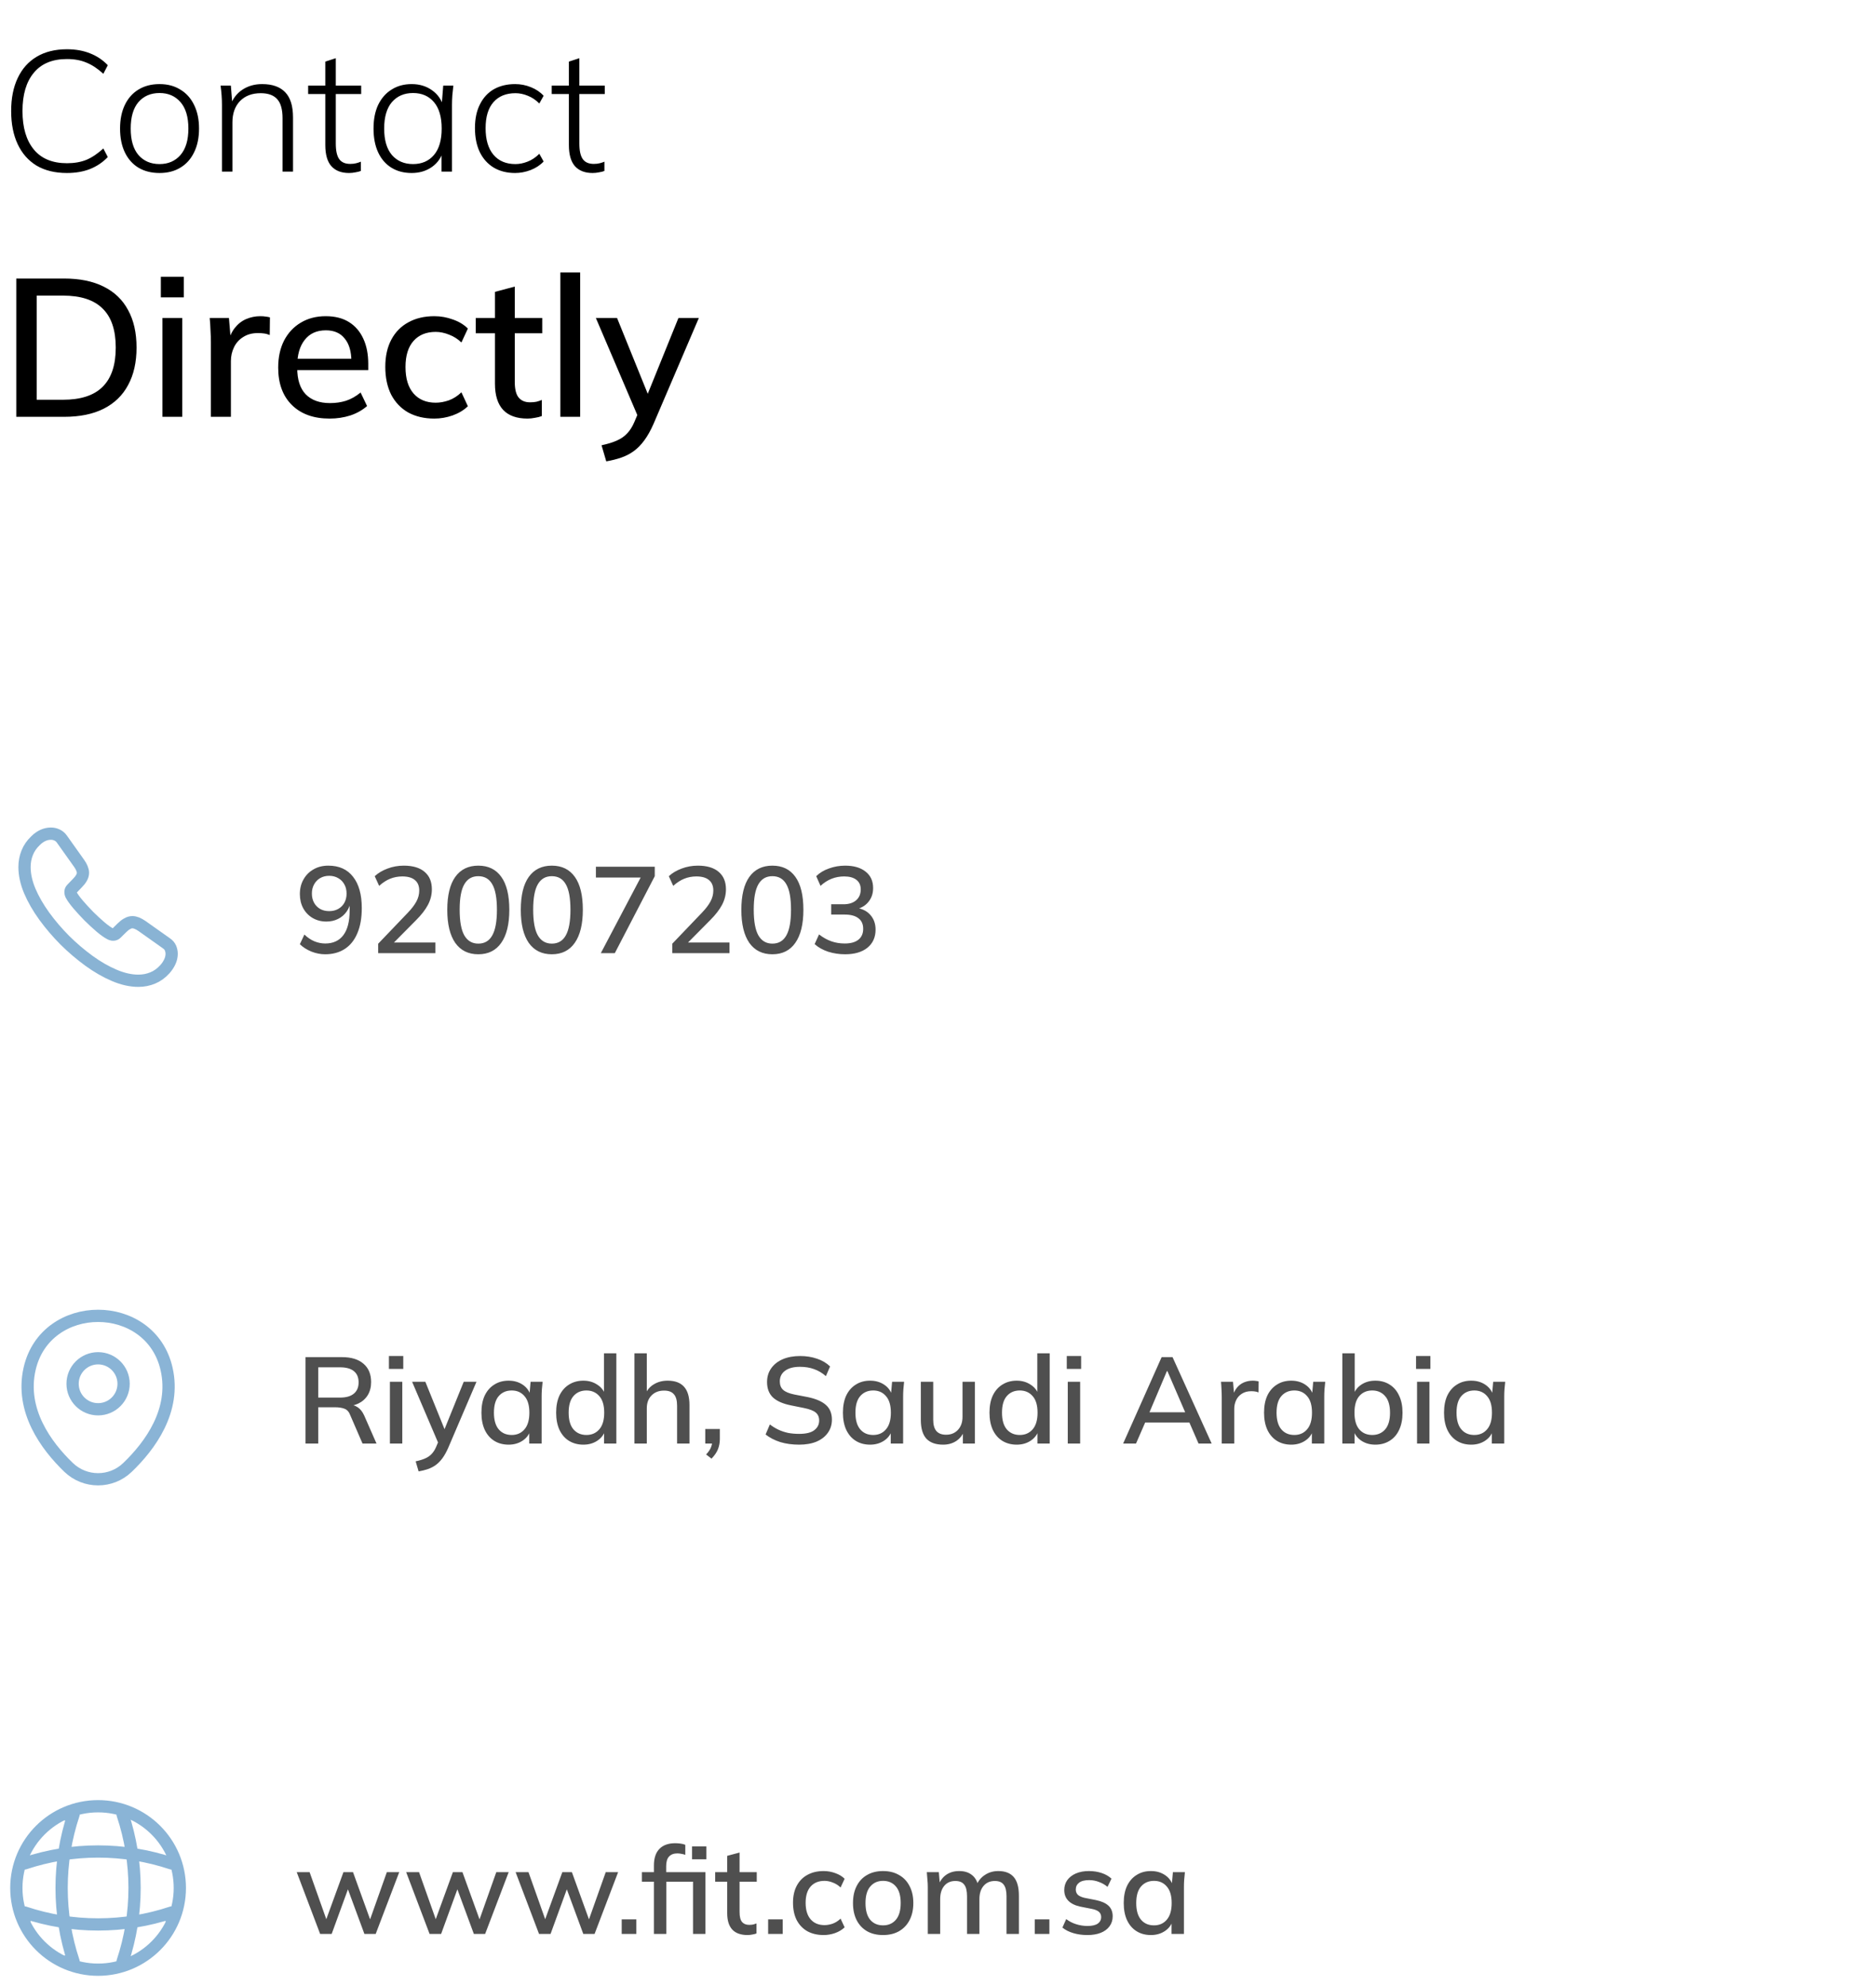 <svg width="306" height="324" viewBox="0 0 306 324" fill="none" xmlns="http://www.w3.org/2000/svg">
<path d="M10.92 28.224C8.979 28.224 7.327 27.823 5.964 27.02C4.62 26.199 3.593 25.032 2.884 23.52C2.175 22.008 1.82 20.207 1.82 18.116C1.82 16.025 2.175 14.233 2.884 12.74C3.593 11.228 4.62 10.071 5.964 9.268C7.327 8.447 8.979 8.036 10.92 8.036C12.339 8.036 13.599 8.26 14.7 8.708C15.801 9.137 16.763 9.781 17.584 10.64L16.856 12.04C15.941 11.2 15.027 10.593 14.112 10.22C13.197 9.828 12.133 9.632 10.92 9.632C8.549 9.632 6.748 10.379 5.516 11.872C4.284 13.347 3.668 15.428 3.668 18.116C3.668 20.804 4.284 22.895 5.516 24.388C6.748 25.881 8.549 26.628 10.92 26.628C12.133 26.628 13.197 26.441 14.112 26.068C15.027 25.676 15.941 25.06 16.856 24.22L17.584 25.62C16.763 26.479 15.792 27.132 14.672 27.58C13.571 28.009 12.32 28.224 10.92 28.224ZM26.024 28.224C24.699 28.224 23.551 27.935 22.58 27.356C21.628 26.777 20.891 25.947 20.368 24.864C19.846 23.781 19.584 22.484 19.584 20.972C19.584 19.479 19.846 18.191 20.368 17.108C20.891 16.025 21.628 15.195 22.58 14.616C23.551 14.019 24.699 13.72 26.024 13.72C27.331 13.72 28.46 14.019 29.412 14.616C30.383 15.195 31.13 16.025 31.652 17.108C32.194 18.191 32.464 19.479 32.464 20.972C32.464 22.484 32.194 23.781 31.652 24.864C31.13 25.947 30.383 26.777 29.412 27.356C28.46 27.935 27.331 28.224 26.024 28.224ZM26.024 26.768C27.443 26.768 28.582 26.273 29.44 25.284C30.299 24.295 30.728 22.857 30.728 20.972C30.728 19.087 30.299 17.649 29.44 16.66C28.582 15.671 27.443 15.176 26.024 15.176C24.587 15.176 23.439 15.671 22.58 16.66C21.74 17.649 21.32 19.087 21.32 20.972C21.32 22.857 21.74 24.295 22.58 25.284C23.439 26.273 24.587 26.768 26.024 26.768ZM36.203 28V17.108C36.203 16.604 36.184 16.091 36.147 15.568C36.11 15.045 36.054 14.513 35.979 13.972H37.659L37.911 17.192H37.575C37.986 16.072 38.648 15.213 39.563 14.616C40.478 14.019 41.542 13.72 42.755 13.72C44.416 13.72 45.667 14.159 46.507 15.036C47.366 15.913 47.795 17.285 47.795 19.152V28H46.087V19.292C46.087 17.855 45.798 16.819 45.219 16.184C44.64 15.531 43.744 15.204 42.531 15.204C41.112 15.204 39.983 15.633 39.143 16.492C38.322 17.351 37.911 18.508 37.911 19.964V28H36.203ZM56.926 28.224C55.676 28.224 54.714 27.851 54.042 27.104C53.389 26.357 53.062 25.209 53.062 23.66V15.344H50.262V13.972H53.062V10.052L54.77 9.492V13.972H58.914V15.344H54.77V23.408C54.77 24.584 54.957 25.433 55.33 25.956C55.704 26.479 56.301 26.74 57.122 26.74C57.496 26.74 57.822 26.703 58.102 26.628C58.401 26.553 58.653 26.469 58.858 26.376V27.888C58.634 27.981 58.345 28.056 57.99 28.112C57.636 28.187 57.281 28.224 56.926 28.224ZM67.144 28.224C65.875 28.224 64.773 27.935 63.84 27.356C62.907 26.777 62.188 25.947 61.684 24.864C61.18 23.781 60.928 22.484 60.928 20.972C60.928 19.46 61.18 18.172 61.684 17.108C62.207 16.025 62.935 15.195 63.868 14.616C64.801 14.019 65.893 13.72 67.144 13.72C68.432 13.72 69.543 14.056 70.476 14.728C71.428 15.4 72.053 16.315 72.352 17.472H72.016L72.296 13.972H73.948C73.892 14.513 73.836 15.045 73.78 15.568C73.743 16.091 73.724 16.604 73.724 17.108V28H72.016V24.5H72.324C72.025 25.657 71.4 26.572 70.448 27.244C69.515 27.897 68.413 28.224 67.144 28.224ZM67.368 26.768C68.805 26.768 69.944 26.273 70.784 25.284C71.624 24.295 72.044 22.857 72.044 20.972C72.044 19.087 71.624 17.649 70.784 16.66C69.944 15.671 68.805 15.176 67.368 15.176C65.931 15.176 64.783 15.671 63.924 16.66C63.084 17.649 62.664 19.087 62.664 20.972C62.664 22.857 63.084 24.295 63.924 25.284C64.783 26.273 65.931 26.768 67.368 26.768ZM84.023 28.224C82.698 28.224 81.54 27.935 80.551 27.356C79.562 26.759 78.796 25.909 78.255 24.808C77.732 23.707 77.471 22.4 77.471 20.888C77.471 19.376 77.742 18.088 78.283 17.024C78.824 15.941 79.58 15.12 80.551 14.56C81.54 14 82.698 13.72 84.023 13.72C84.919 13.72 85.778 13.888 86.599 14.224C87.439 14.56 88.13 15.027 88.671 15.624L87.971 16.884C87.392 16.305 86.767 15.885 86.095 15.624C85.423 15.344 84.751 15.204 84.079 15.204C82.548 15.204 81.354 15.689 80.495 16.66C79.636 17.631 79.207 19.049 79.207 20.916C79.207 22.783 79.636 24.229 80.495 25.256C81.354 26.264 82.548 26.768 84.079 26.768C84.714 26.768 85.367 26.637 86.039 26.376C86.73 26.115 87.374 25.685 87.971 25.088L88.671 26.348C88.111 26.945 87.402 27.412 86.543 27.748C85.703 28.065 84.863 28.224 84.023 28.224ZM96.657 28.224C95.406 28.224 94.445 27.851 93.773 27.104C93.12 26.357 92.793 25.209 92.793 23.66V15.344H89.993V13.972H92.793V10.052L94.501 9.492V13.972H98.645V15.344H94.501V23.408C94.501 24.584 94.688 25.433 95.061 25.956C95.434 26.479 96.031 26.74 96.853 26.74C97.226 26.74 97.553 26.703 97.833 26.628C98.132 26.553 98.383 26.469 98.589 26.376V27.888C98.365 27.981 98.076 28.056 97.721 28.112C97.366 28.187 97.011 28.224 96.657 28.224ZM2.656 68V45.44H10.464C13.003 45.44 15.147 45.877 16.896 46.752C18.667 47.627 20 48.907 20.896 50.592C21.813 52.256 22.272 54.293 22.272 56.704C22.272 59.093 21.813 61.131 20.896 62.816C20 64.501 18.667 65.792 16.896 66.688C15.147 67.563 13.003 68 10.464 68H2.656ZM5.984 65.216H10.272C13.173 65.216 15.328 64.512 16.736 63.104C18.165 61.696 18.88 59.563 18.88 56.704C18.88 53.845 18.165 51.723 16.736 50.336C15.328 48.928 13.173 48.224 10.272 48.224H5.984V65.216ZM26.493 68V51.872H29.725V68H26.493ZM26.237 48.512V45.152H29.981V48.512H26.237ZM34.398 68V55.872C34.398 55.211 34.376 54.549 34.334 53.888C34.312 53.205 34.27 52.533 34.206 51.872H37.342L37.694 56.032H37.182C37.395 55.029 37.758 54.197 38.27 53.536C38.782 52.875 39.4 52.384 40.126 52.064C40.872 51.744 41.651 51.584 42.462 51.584C42.803 51.584 43.091 51.605 43.326 51.648C43.56 51.669 43.795 51.712 44.03 51.776L43.998 54.656C43.635 54.507 43.315 54.421 43.038 54.4C42.782 54.357 42.462 54.336 42.078 54.336C41.139 54.336 40.339 54.549 39.678 54.976C39.016 55.381 38.515 55.936 38.174 56.64C37.832 57.344 37.662 58.101 37.662 58.912V68H34.398ZM53.761 68.288C51.159 68.288 49.111 67.552 47.617 66.08C46.124 64.608 45.377 62.571 45.377 59.968C45.377 58.283 45.697 56.811 46.337 55.552C46.999 54.293 47.906 53.323 49.057 52.64C50.231 51.936 51.586 51.584 53.121 51.584C54.636 51.584 55.906 51.904 56.929 52.544C57.953 53.184 58.732 54.091 59.266 55.264C59.799 56.416 60.066 57.781 60.066 59.36V60.384H47.906V58.528H57.858L57.313 58.944C57.313 57.344 56.951 56.107 56.225 55.232C55.522 54.336 54.498 53.888 53.154 53.888C51.66 53.888 50.508 54.411 49.697 55.456C48.887 56.48 48.481 57.899 48.481 59.712V60.032C48.481 61.931 48.94 63.36 49.858 64.32C50.796 65.28 52.119 65.76 53.825 65.76C54.764 65.76 55.639 65.632 56.45 65.376C57.282 65.099 58.071 64.651 58.818 64.032L59.873 66.24C59.127 66.901 58.22 67.413 57.154 67.776C56.087 68.117 54.956 68.288 53.761 68.288ZM70.846 68.288C69.225 68.288 67.806 67.957 66.59 67.296C65.396 66.613 64.468 65.643 63.806 64.384C63.166 63.104 62.846 61.589 62.846 59.84C62.846 58.112 63.177 56.629 63.838 55.392C64.5 54.155 65.428 53.216 66.622 52.576C67.817 51.915 69.225 51.584 70.846 51.584C71.892 51.584 72.905 51.765 73.886 52.128C74.868 52.469 75.678 52.96 76.318 53.6L75.262 55.872C74.665 55.296 73.993 54.869 73.246 54.592C72.5 54.293 71.774 54.144 71.07 54.144C69.534 54.144 68.329 54.635 67.454 55.616C66.58 56.597 66.142 58.016 66.142 59.872C66.142 61.749 66.58 63.189 67.454 64.192C68.329 65.195 69.534 65.696 71.07 65.696C71.753 65.696 72.468 65.568 73.214 65.312C73.961 65.035 74.644 64.597 75.262 64L76.318 66.272C75.657 66.912 74.825 67.413 73.822 67.776C72.841 68.117 71.849 68.288 70.846 68.288ZM86.046 68.288C84.297 68.288 82.974 67.819 82.078 66.88C81.182 65.92 80.734 64.491 80.734 62.592V54.368H77.598V51.872H80.734V47.616L83.966 46.752V51.872H88.446V54.368H83.966V62.304C83.966 63.499 84.18 64.352 84.606 64.864C85.033 65.376 85.652 65.632 86.462 65.632C86.868 65.632 87.22 65.6 87.518 65.536C87.838 65.451 88.126 65.355 88.382 65.248V67.872C88.062 68 87.689 68.096 87.262 68.16C86.836 68.245 86.43 68.288 86.046 68.288ZM91.399 68V44.448H94.631V68H91.399ZM98.888 75.264L98.12 72.64C99.123 72.427 99.955 72.171 100.616 71.872C101.299 71.573 101.864 71.179 102.312 70.688C102.76 70.219 103.144 69.611 103.464 68.864L104.264 66.976L104.2 68.288L97.192 51.872H100.648L106.088 65.312H105.224L110.664 51.872H113.992L106.6 69.152C106.131 70.219 105.629 71.115 105.096 71.84C104.563 72.565 103.987 73.152 103.368 73.6C102.749 74.048 102.067 74.4 101.32 74.656C100.573 74.912 99.763 75.115 98.888 75.264Z" fill="black"/>
<path d="M28 155.596C28 156.028 27.904 156.472 27.7 156.904C27.495 157.336 27.231 157.744 26.882 158.128C26.293 158.776 25.645 159.244 24.911 159.544C24.19 159.844 23.409 160 22.568 160C21.342 160 20.032 159.712 18.65 159.124C17.268 158.536 15.886 157.744 14.516 156.748C13.134 155.74 11.824 154.624 10.574 153.388C9.336 152.14 8.218 150.832 7.221 149.464C6.235 148.096 5.442 146.728 4.865 145.372C4.288 144.004 4 142.696 4 141.448C4 140.632 4.144 139.852 4.433 139.132C4.721 138.4 5.178 137.728 5.815 137.128C6.584 136.372 7.425 136 8.314 136C8.651 136 8.987 136.072 9.288 136.216C9.6 136.36 9.877 136.576 10.093 136.888L12.881 140.812C13.098 141.112 13.254 141.388 13.362 141.652C13.47 141.904 13.53 142.156 13.53 142.384C13.53 142.672 13.446 142.96 13.278 143.236C13.122 143.512 12.893 143.8 12.605 144.088L11.691 145.036C11.559 145.168 11.499 145.324 11.499 145.516C11.499 145.612 11.511 145.696 11.535 145.792C11.571 145.888 11.607 145.96 11.631 146.032C11.848 146.428 12.22 146.944 12.749 147.568C13.29 148.192 13.867 148.828 14.492 149.464C15.141 150.1 15.766 150.688 16.403 151.228C17.027 151.756 17.544 152.116 17.953 152.332C18.013 152.356 18.085 152.392 18.169 152.428C18.265 152.464 18.361 152.476 18.47 152.476C18.674 152.476 18.83 152.404 18.962 152.272L19.876 151.372C20.176 151.072 20.465 150.844 20.741 150.7C21.017 150.532 21.294 150.448 21.594 150.448C21.823 150.448 22.063 150.496 22.328 150.604C22.592 150.712 22.868 150.868 23.169 151.072L27.147 153.892C27.459 154.108 27.675 154.36 27.808 154.66C27.928 154.96 28 155.26 28 155.596Z" stroke="#89B3D4" stroke-width="2" stroke-miterlimit="10"/>
<path d="M53.031 155.68C52.285 155.68 51.538 155.533 50.791 155.24C50.045 154.933 49.418 154.533 48.911 154.04L49.651 152.46C50.145 152.94 50.685 153.307 51.271 153.56C51.858 153.8 52.451 153.92 53.051 153.92C54.331 153.92 55.311 153.473 55.991 152.58C56.685 151.673 57.031 150.327 57.031 148.54V146.84H57.231C57.151 147.547 56.925 148.167 56.551 148.7C56.178 149.233 55.705 149.64 55.131 149.92C54.571 150.2 53.938 150.34 53.231 150.34C52.405 150.34 51.658 150.147 50.991 149.76C50.338 149.373 49.825 148.84 49.451 148.16C49.091 147.48 48.911 146.713 48.911 145.86C48.911 144.953 49.111 144.153 49.511 143.46C49.911 142.753 50.458 142.207 51.151 141.82C51.845 141.42 52.645 141.22 53.551 141.22C55.311 141.22 56.658 141.827 57.591 143.04C58.538 144.24 59.011 145.94 59.011 148.14C59.011 149.753 58.771 151.12 58.291 152.24C57.825 153.36 57.145 154.213 56.251 154.8C55.358 155.387 54.285 155.68 53.031 155.68ZM53.691 148.64C54.251 148.64 54.745 148.52 55.171 148.28C55.598 148.04 55.931 147.707 56.171 147.28C56.411 146.84 56.531 146.34 56.531 145.78C56.531 145.207 56.411 144.707 56.171 144.28C55.931 143.84 55.598 143.5 55.171 143.26C54.745 143.007 54.251 142.88 53.691 142.88C53.131 142.88 52.638 143.007 52.211 143.26C51.798 143.5 51.471 143.84 51.231 144.28C50.991 144.707 50.871 145.207 50.871 145.78C50.871 146.34 50.991 146.84 51.231 147.28C51.471 147.707 51.798 148.04 52.211 148.28C52.638 148.52 53.131 148.64 53.691 148.64ZM61.683 155.5V153.96L66.523 148.9C67.15 148.247 67.617 147.633 67.923 147.06C68.23 146.487 68.383 145.893 68.383 145.28C68.383 144.52 68.143 143.947 67.663 143.56C67.197 143.173 66.517 142.98 65.623 142.98C64.917 142.98 64.25 143.107 63.623 143.36C63.01 143.613 62.417 144 61.843 144.52L61.123 142.94C61.683 142.42 62.377 142.007 63.203 141.7C64.043 141.38 64.93 141.22 65.863 141.22C67.33 141.22 68.457 141.553 69.243 142.22C70.043 142.887 70.443 143.84 70.443 145.08C70.443 145.96 70.23 146.807 69.803 147.62C69.377 148.42 68.737 149.247 67.883 150.1L63.703 154.32V153.76H71.023V155.5H61.683ZM78.016 155.68C76.389 155.68 75.136 155.06 74.256 153.82C73.389 152.567 72.956 150.773 72.956 148.44C72.956 146.067 73.389 144.273 74.256 143.06C75.136 141.833 76.389 141.22 78.016 141.22C79.656 141.22 80.909 141.833 81.776 143.06C82.642 144.273 83.076 146.06 83.076 148.42C83.076 150.767 82.636 152.567 81.756 153.82C80.889 155.06 79.642 155.68 78.016 155.68ZM78.016 153.94C79.042 153.94 79.802 153.493 80.296 152.6C80.802 151.707 81.056 150.313 81.056 148.42C81.056 146.513 80.802 145.127 80.296 144.26C79.802 143.38 79.042 142.94 78.016 142.94C77.002 142.94 76.242 143.38 75.736 144.26C75.229 145.127 74.976 146.507 74.976 148.4C74.976 150.307 75.229 151.707 75.736 152.6C76.256 153.493 77.016 153.94 78.016 153.94ZM90.008 155.68C88.381 155.68 87.128 155.06 86.248 153.82C85.381 152.567 84.948 150.773 84.948 148.44C84.948 146.067 85.381 144.273 86.248 143.06C87.128 141.833 88.381 141.22 90.008 141.22C91.648 141.22 92.901 141.833 93.768 143.06C94.635 144.273 95.068 146.06 95.068 148.42C95.068 150.767 94.628 152.567 93.748 153.82C92.881 155.06 91.635 155.68 90.008 155.68ZM90.008 153.94C91.034 153.94 91.794 153.493 92.288 152.6C92.794 151.707 93.048 150.313 93.048 148.42C93.048 146.513 92.794 145.127 92.288 144.26C91.794 143.38 91.034 142.94 90.008 142.94C88.995 142.94 88.234 143.38 87.728 144.26C87.221 145.127 86.968 146.507 86.968 148.4C86.968 150.307 87.221 151.707 87.728 152.6C88.248 153.493 89.008 153.94 90.008 153.94ZM98 155.5L104.92 142.36V143.16H97.2V141.4H106.8V142.94L100.28 155.5H98ZM109.652 155.5V153.96L114.492 148.9C115.119 148.247 115.586 147.633 115.892 147.06C116.199 146.487 116.352 145.893 116.352 145.28C116.352 144.52 116.112 143.947 115.632 143.56C115.166 143.173 114.486 142.98 113.592 142.98C112.886 142.98 112.219 143.107 111.592 143.36C110.979 143.613 110.386 144 109.812 144.52L109.092 142.94C109.652 142.42 110.346 142.007 111.172 141.7C112.012 141.38 112.899 141.22 113.832 141.22C115.299 141.22 116.426 141.553 117.212 142.22C118.012 142.887 118.412 143.84 118.412 145.08C118.412 145.96 118.199 146.807 117.772 147.62C117.346 148.42 116.706 149.247 115.852 150.1L111.672 154.32V153.76H118.992V155.5H109.652ZM125.984 155.68C124.358 155.68 123.104 155.06 122.224 153.82C121.358 152.567 120.924 150.773 120.924 148.44C120.924 146.067 121.358 144.273 122.224 143.06C123.104 141.833 124.358 141.22 125.984 141.22C127.624 141.22 128.878 141.833 129.744 143.06C130.611 144.273 131.044 146.06 131.044 148.42C131.044 150.767 130.604 152.567 129.724 153.82C128.858 155.06 127.611 155.68 125.984 155.68ZM125.984 153.94C127.011 153.94 127.771 153.493 128.264 152.6C128.771 151.707 129.024 150.313 129.024 148.42C129.024 146.513 128.771 145.127 128.264 144.26C127.771 143.38 127.011 142.94 125.984 142.94C124.971 142.94 124.211 143.38 123.704 144.26C123.198 145.127 122.944 146.507 122.944 148.4C122.944 150.307 123.198 151.707 123.704 152.6C124.224 153.493 124.984 153.94 125.984 153.94ZM137.837 155.68C136.877 155.68 135.957 155.54 135.077 155.26C134.197 154.967 133.463 154.553 132.877 154.02L133.597 152.44C134.25 152.947 134.917 153.32 135.597 153.56C136.277 153.8 137.003 153.92 137.777 153.92C138.763 153.92 139.51 153.713 140.017 153.3C140.537 152.887 140.797 152.293 140.797 151.52C140.797 150.76 140.537 150.187 140.017 149.8C139.51 149.4 138.757 149.2 137.757 149.2H135.577V147.52H137.597C138.45 147.52 139.13 147.307 139.637 146.88C140.143 146.44 140.397 145.847 140.397 145.1C140.397 144.42 140.163 143.9 139.697 143.54C139.23 143.167 138.563 142.98 137.697 142.98C136.23 142.98 134.943 143.493 133.837 144.52L133.137 142.94C133.683 142.393 134.377 141.973 135.217 141.68C136.057 141.373 136.937 141.22 137.857 141.22C139.27 141.22 140.383 141.547 141.197 142.2C142.01 142.84 142.417 143.733 142.417 144.88C142.417 145.747 142.17 146.487 141.677 147.1C141.197 147.713 140.537 148.12 139.697 148.32V148.1C140.697 148.26 141.463 148.66 141.997 149.3C142.543 149.927 142.817 150.713 142.817 151.66C142.817 152.913 142.37 153.9 141.477 154.62C140.597 155.327 139.383 155.68 137.837 155.68Z" fill="#4F4F4F"/>
<path d="M16 229.907C18.297 229.907 20.16 228.044 20.16 225.747C20.16 223.449 18.297 221.587 16 221.587C13.702 221.587 11.84 223.449 11.84 225.747C11.84 228.044 13.702 229.907 16 229.907Z" stroke="#8AB4D6" stroke-width="2"/>
<path d="M4.827 223.32C7.453 211.773 24.56 211.787 27.173 223.333C28.707 230.107 24.493 235.84 20.8 239.387C18.12 241.973 13.88 241.973 11.187 239.387C7.507 235.84 3.293 230.093 4.827 223.32Z" stroke="#8AB4D6" stroke-width="2"/>
<path d="M49.834 235.5V221.4H55.794C57.3 221.4 58.467 221.76 59.294 222.48C60.12 223.187 60.534 224.18 60.534 225.46C60.534 226.3 60.347 227.02 59.974 227.62C59.6 228.22 59.074 228.68 58.394 229C57.714 229.307 56.914 229.46 55.994 229.46L56.314 229.14H56.854C57.401 229.14 57.887 229.28 58.314 229.56C58.754 229.84 59.114 230.287 59.394 230.9L61.414 235.5H59.134L57.134 230.88C56.934 230.333 56.62 229.98 56.194 229.82C55.781 229.66 55.267 229.58 54.654 229.58H51.914V235.5H49.834ZM51.914 228H55.454C56.454 228 57.207 227.787 57.714 227.36C58.234 226.933 58.494 226.32 58.494 225.52C58.494 224.707 58.234 224.093 57.714 223.68C57.207 223.267 56.454 223.06 55.454 223.06H51.914V228ZM63.599 235.5V225.42H65.619V235.5H63.599ZM63.439 223.32V221.22H65.779V223.32H63.439ZM68.28 240.04L67.8 238.4C68.426 238.267 68.946 238.107 69.36 237.92C69.786 237.733 70.14 237.487 70.42 237.18C70.7 236.887 70.94 236.507 71.14 236.04L71.64 234.86L71.6 235.68L67.22 225.42H69.38L72.78 233.82H72.24L75.64 225.42H77.72L73.1 236.22C72.806 236.887 72.493 237.447 72.16 237.9C71.826 238.353 71.466 238.72 71.08 239C70.693 239.28 70.266 239.5 69.8 239.66C69.333 239.82 68.826 239.947 68.28 240.04ZM82.967 235.68C82.074 235.68 81.294 235.473 80.627 235.06C79.96 234.647 79.44 234.047 79.067 233.26C78.707 232.473 78.527 231.54 78.527 230.46C78.527 229.367 78.707 228.433 79.067 227.66C79.44 226.887 79.96 226.293 80.627 225.88C81.294 225.453 82.074 225.24 82.967 225.24C83.847 225.24 84.614 225.46 85.267 225.9C85.92 226.34 86.354 226.94 86.567 227.7H86.347L86.547 225.42H88.507C88.467 225.833 88.427 226.247 88.387 226.66C88.36 227.06 88.347 227.453 88.347 227.84V235.5H86.327V233.26H86.547C86.334 234.007 85.894 234.6 85.227 235.04C84.574 235.467 83.82 235.68 82.967 235.68ZM83.467 234.1C84.334 234.1 85.027 233.793 85.547 233.18C86.08 232.567 86.347 231.66 86.347 230.46C86.347 229.26 86.08 228.36 85.547 227.76C85.027 227.147 84.334 226.84 83.467 226.84C82.587 226.84 81.88 227.147 81.347 227.76C80.827 228.36 80.567 229.26 80.567 230.46C80.567 231.66 80.827 232.567 81.347 233.18C81.867 233.793 82.574 234.1 83.467 234.1ZM95.154 235.68C94.275 235.68 93.495 235.473 92.814 235.06C92.148 234.647 91.628 234.047 91.254 233.26C90.894 232.473 90.715 231.54 90.715 230.46C90.715 229.367 90.894 228.433 91.254 227.66C91.628 226.887 92.148 226.293 92.814 225.88C93.495 225.453 94.275 225.24 95.154 225.24C96.021 225.24 96.781 225.46 97.434 225.9C98.101 226.327 98.541 226.913 98.754 227.66H98.514V220.78H100.534V235.5H98.534V233.22H98.775C98.548 233.98 98.108 234.58 97.454 235.02C96.801 235.46 96.034 235.68 95.154 235.68ZM95.654 234.1C96.521 234.1 97.221 233.793 97.754 233.18C98.288 232.567 98.555 231.66 98.555 230.46C98.555 229.26 98.288 228.36 97.754 227.76C97.221 227.147 96.521 226.84 95.654 226.84C94.775 226.84 94.068 227.147 93.534 227.76C93.014 228.36 92.754 229.26 92.754 230.46C92.754 231.66 93.014 232.567 93.534 233.18C94.068 233.793 94.775 234.1 95.654 234.1ZM103.482 235.5V220.78H105.502V227.56H105.222C105.515 226.8 105.989 226.227 106.642 225.84C107.295 225.44 108.049 225.24 108.902 225.24C110.102 225.24 110.995 225.573 111.582 226.24C112.169 226.893 112.462 227.887 112.462 229.22V235.5H110.442V229.34C110.442 228.473 110.269 227.847 109.922 227.46C109.589 227.06 109.055 226.86 108.322 226.86C107.469 226.86 106.782 227.127 106.262 227.66C105.755 228.18 105.502 228.873 105.502 229.74V235.5H103.482ZM116.057 237.96L115.177 237.28C115.564 236.867 115.824 236.487 115.957 236.14C116.104 235.793 116.177 235.433 116.177 235.06L116.617 235.5H115.037V233.12H117.417V234.74C117.417 235.34 117.317 235.893 117.117 236.4C116.917 236.92 116.564 237.44 116.057 237.96ZM130.356 235.68C129.222 235.68 128.196 235.54 127.276 235.26C126.356 234.967 125.556 234.553 124.876 234.02L125.576 232.38C126.029 232.727 126.496 233.013 126.976 233.24C127.469 233.467 127.989 233.64 128.536 233.76C129.096 233.867 129.702 233.92 130.356 233.92C131.476 233.92 132.296 233.72 132.816 233.32C133.349 232.92 133.616 232.393 133.616 231.74C133.616 231.18 133.429 230.747 133.056 230.44C132.696 230.133 132.056 229.887 131.136 229.7L128.956 229.26C127.662 228.993 126.696 228.56 126.056 227.96C125.429 227.347 125.116 226.513 125.116 225.46C125.116 224.607 125.342 223.86 125.796 223.22C126.249 222.58 126.876 222.087 127.676 221.74C128.489 221.393 129.436 221.22 130.516 221.22C131.516 221.22 132.436 221.367 133.276 221.66C134.116 221.94 134.822 222.36 135.396 222.92L134.716 224.5C134.116 223.98 133.476 223.6 132.796 223.36C132.116 223.107 131.342 222.98 130.476 222.98C129.449 222.98 128.642 223.193 128.056 223.62C127.482 224.047 127.196 224.627 127.196 225.36C127.196 225.947 127.376 226.407 127.736 226.74C128.109 227.073 128.722 227.327 129.576 227.5L131.756 227.92C133.102 228.2 134.096 228.633 134.736 229.22C135.376 229.793 135.696 230.587 135.696 231.6C135.696 232.413 135.476 233.127 135.036 233.74C134.609 234.353 133.996 234.833 133.196 235.18C132.396 235.513 131.449 235.68 130.356 235.68ZM141.932 235.68C141.038 235.68 140.258 235.473 139.592 235.06C138.925 234.647 138.405 234.047 138.032 233.26C137.672 232.473 137.492 231.54 137.492 230.46C137.492 229.367 137.672 228.433 138.032 227.66C138.405 226.887 138.925 226.293 139.592 225.88C140.258 225.453 141.038 225.24 141.932 225.24C142.812 225.24 143.578 225.46 144.232 225.9C144.885 226.34 145.318 226.94 145.532 227.7H145.312L145.512 225.42H147.472C147.432 225.833 147.392 226.247 147.352 226.66C147.325 227.06 147.312 227.453 147.312 227.84V235.5H145.292V233.26H145.512C145.298 234.007 144.858 234.6 144.192 235.04C143.538 235.467 142.785 235.68 141.932 235.68ZM142.432 234.1C143.298 234.1 143.992 233.793 144.512 233.18C145.045 232.567 145.312 231.66 145.312 230.46C145.312 229.26 145.045 228.36 144.512 227.76C143.992 227.147 143.298 226.84 142.432 226.84C141.552 226.84 140.845 227.147 140.312 227.76C139.792 228.36 139.532 229.26 139.532 230.46C139.532 231.66 139.792 232.567 140.312 233.18C140.832 233.793 141.538 234.1 142.432 234.1ZM153.839 235.68C152.626 235.68 151.713 235.353 151.099 234.7C150.499 234.033 150.199 233.013 150.199 231.64V225.42H152.219V231.6C152.219 232.44 152.393 233.06 152.739 233.46C153.086 233.86 153.613 234.06 154.319 234.06C155.119 234.06 155.766 233.793 156.259 233.26C156.753 232.727 156.999 232.02 156.999 231.14V225.42H159.019V235.5H157.059V233.34H157.319C157.039 234.087 156.593 234.667 155.979 235.08C155.366 235.48 154.653 235.68 153.839 235.68ZM165.838 235.68C164.958 235.68 164.178 235.473 163.498 235.06C162.831 234.647 162.311 234.047 161.938 233.26C161.578 232.473 161.398 231.54 161.398 230.46C161.398 229.367 161.578 228.433 161.938 227.66C162.311 226.887 162.831 226.293 163.498 225.88C164.178 225.453 164.958 225.24 165.838 225.24C166.705 225.24 167.465 225.46 168.118 225.9C168.785 226.327 169.225 226.913 169.438 227.66H169.198V220.78H171.218V235.5H169.218V233.22H169.458C169.231 233.98 168.791 234.58 168.138 235.02C167.485 235.46 166.718 235.68 165.838 235.68ZM166.338 234.1C167.205 234.1 167.905 233.793 168.438 233.18C168.971 232.567 169.238 231.66 169.238 230.46C169.238 229.26 168.971 228.36 168.438 227.76C167.905 227.147 167.205 226.84 166.338 226.84C165.458 226.84 164.751 227.147 164.218 227.76C163.698 228.36 163.438 229.26 163.438 230.46C163.438 231.66 163.698 232.567 164.218 233.18C164.751 233.793 165.458 234.1 166.338 234.1ZM174.166 235.5V225.42H176.186V235.5H174.166ZM174.006 223.32V221.22H176.346V223.32H174.006ZM183.198 235.5L189.478 221.4H191.258L197.638 235.5H195.498L193.758 231.5L194.638 232.06H186.098L187.038 231.5L185.298 235.5H183.198ZM190.338 223.68L187.298 230.86L186.818 230.4H193.918L193.518 230.86L190.418 223.68H190.338ZM199.282 235.5V227.92C199.282 227.507 199.268 227.093 199.242 226.68C199.228 226.253 199.202 225.833 199.162 225.42H201.122L201.342 228.02H201.022C201.155 227.393 201.382 226.873 201.702 226.46C202.022 226.047 202.408 225.74 202.862 225.54C203.328 225.34 203.815 225.24 204.322 225.24C204.535 225.24 204.715 225.253 204.862 225.28C205.008 225.293 205.155 225.32 205.302 225.36L205.282 227.16C205.055 227.067 204.855 227.013 204.682 227C204.522 226.973 204.322 226.96 204.082 226.96C203.495 226.96 202.995 227.093 202.582 227.36C202.168 227.613 201.855 227.96 201.642 228.4C201.428 228.84 201.322 229.313 201.322 229.82V235.5H199.282ZM210.623 235.68C209.73 235.68 208.95 235.473 208.283 235.06C207.617 234.647 207.097 234.047 206.723 233.26C206.363 232.473 206.183 231.54 206.183 230.46C206.183 229.367 206.363 228.433 206.723 227.66C207.097 226.887 207.617 226.293 208.283 225.88C208.95 225.453 209.73 225.24 210.623 225.24C211.503 225.24 212.27 225.46 212.923 225.9C213.577 226.34 214.01 226.94 214.223 227.7H214.003L214.203 225.42H216.163C216.123 225.833 216.083 226.247 216.043 226.66C216.017 227.06 216.003 227.453 216.003 227.84V235.5H213.983V233.26H214.203C213.99 234.007 213.55 234.6 212.883 235.04C212.23 235.467 211.477 235.68 210.623 235.68ZM211.123 234.1C211.99 234.1 212.683 233.793 213.203 233.18C213.737 232.567 214.003 231.66 214.003 230.46C214.003 229.26 213.737 228.36 213.203 227.76C212.683 227.147 211.99 226.84 211.123 226.84C210.243 226.84 209.537 227.147 209.003 227.76C208.483 228.36 208.223 229.26 208.223 230.46C208.223 231.66 208.483 232.567 209.003 233.18C209.523 233.793 210.23 234.1 211.123 234.1ZM224.331 235.68C223.451 235.68 222.684 235.46 222.031 235.02C221.377 234.58 220.944 233.98 220.731 233.22H220.951V235.5H218.951V220.78H220.971V227.66H220.731C220.957 226.913 221.391 226.327 222.031 225.9C222.684 225.46 223.451 225.24 224.331 225.24C225.224 225.24 226.004 225.453 226.671 225.88C227.337 226.293 227.851 226.893 228.211 227.68C228.584 228.453 228.771 229.387 228.771 230.48C228.771 231.56 228.584 232.493 228.211 233.28C227.851 234.053 227.331 234.647 226.651 235.06C225.984 235.473 225.211 235.68 224.331 235.68ZM223.831 234.1C224.697 234.1 225.397 233.8 225.931 233.2C226.464 232.587 226.731 231.68 226.731 230.48C226.731 229.267 226.464 228.36 225.931 227.76C225.397 227.147 224.697 226.84 223.831 226.84C222.951 226.84 222.244 227.147 221.711 227.76C221.191 228.36 220.931 229.26 220.931 230.46C220.931 231.66 221.191 232.567 221.711 233.18C222.244 233.793 222.951 234.1 223.831 234.1ZM231.138 235.5V225.42H233.158V235.5H231.138ZM230.978 223.32V221.22H233.318V223.32H230.978ZM239.979 235.68C239.085 235.68 238.305 235.473 237.639 235.06C236.972 234.647 236.452 234.047 236.079 233.26C235.719 232.473 235.539 231.54 235.539 230.46C235.539 229.367 235.719 228.433 236.079 227.66C236.452 226.887 236.972 226.293 237.639 225.88C238.305 225.453 239.085 225.24 239.979 225.24C240.859 225.24 241.625 225.46 242.279 225.9C242.932 226.34 243.365 226.94 243.579 227.7H243.359L243.559 225.42H245.519C245.479 225.833 245.439 226.247 245.399 226.66C245.372 227.06 245.359 227.453 245.359 227.84V235.5H243.339V233.26H243.559C243.345 234.007 242.905 234.6 242.239 235.04C241.585 235.467 240.832 235.68 239.979 235.68ZM240.479 234.1C241.345 234.1 242.039 233.793 242.559 233.18C243.092 232.567 243.359 231.66 243.359 230.46C243.359 229.26 243.092 228.36 242.559 227.76C242.039 227.147 241.345 226.84 240.479 226.84C239.599 226.84 238.892 227.147 238.359 227.76C237.839 228.36 237.579 229.26 237.579 230.46C237.579 231.66 237.839 232.567 238.359 233.18C238.879 233.793 239.585 234.1 240.479 234.1Z" fill="#4F4F4F"/>
<path d="M10.666 296H12C9.4 303.787 9.4 312.213 12 320H10.666M20 296C22.6 303.787 22.6 312.213 20 320M4 313.333V312C11.787 314.6 20.213 314.6 28 312V313.333M4 304C11.787 301.4 20.213 301.4 28 304M29.333 308C29.333 315.364 23.364 321.333 16 321.333C8.636 321.333 2.667 315.364 2.667 308C2.667 300.636 8.636 294.667 16 294.667C23.364 294.667 29.333 300.636 29.333 308Z" stroke="#8AB4D6" stroke-width="2" stroke-linecap="round" stroke-linejoin="round"/>
<path d="M52.22 315.5L48.4 305.42H50.5L53.48 313.82H52.96L56.02 305.42H57.58L60.62 313.82H60.12L63.1 305.42H65.12L61.28 315.5H59.44L56.28 306.94H57.22L54.1 315.5H52.22ZM70.072 315.5L66.252 305.42H68.352L71.332 313.82H70.812L73.872 305.42H75.432L78.472 313.82H77.972L80.952 305.42H82.972L79.132 315.5H77.292L74.132 306.94H75.072L71.952 315.5H70.072ZM87.923 315.5L84.103 305.42H86.203L89.183 313.82H88.663L91.723 305.42H93.283L96.323 313.82H95.823L98.803 305.42H100.823L96.983 315.5H95.143L91.983 306.94H92.923L89.803 315.5H87.923ZM101.407 315.5V313.12H103.787V315.5H101.407ZM106.662 315.5V306.98H104.702V305.42H107.222L106.662 305.94V304.34C106.662 303.153 106.955 302.253 107.542 301.64C108.142 301.013 109.009 300.7 110.142 300.7C110.409 300.7 110.695 300.72 111.002 300.76C111.309 300.8 111.569 300.867 111.782 300.96V302.6C111.622 302.533 111.422 302.48 111.182 302.44C110.942 302.387 110.709 302.36 110.482 302.36C109.895 302.36 109.442 302.533 109.122 302.88C108.815 303.213 108.662 303.74 108.662 304.46V305.82L108.362 305.42H115.062V315.5H113.042V306.98H108.682V315.5H106.662ZM112.882 303.32V301.22H115.222V303.32H112.882ZM121.935 315.68C120.842 315.68 120.015 315.387 119.455 314.8C118.895 314.2 118.615 313.307 118.615 312.12V306.98H116.655V305.42H118.615V302.76L120.635 302.22V305.42H123.435V306.98H120.635V311.94C120.635 312.687 120.768 313.22 121.035 313.54C121.302 313.86 121.688 314.02 122.195 314.02C122.448 314.02 122.668 314 122.855 313.96C123.055 313.907 123.235 313.847 123.395 313.78V315.42C123.195 315.5 122.962 315.56 122.695 315.6C122.428 315.653 122.175 315.68 121.935 315.68ZM125.293 315.5V313.12H127.673V315.5H125.293ZM134.349 315.68C133.336 315.68 132.449 315.473 131.689 315.06C130.943 314.633 130.363 314.027 129.949 313.24C129.549 312.44 129.349 311.493 129.349 310.4C129.349 309.32 129.556 308.393 129.969 307.62C130.383 306.847 130.963 306.26 131.709 305.86C132.456 305.447 133.336 305.24 134.349 305.24C135.003 305.24 135.636 305.353 136.249 305.58C136.863 305.793 137.369 306.1 137.769 306.5L137.109 307.92C136.736 307.56 136.316 307.293 135.849 307.12C135.383 306.933 134.929 306.84 134.489 306.84C133.529 306.84 132.776 307.147 132.229 307.76C131.683 308.373 131.409 309.26 131.409 310.42C131.409 311.593 131.683 312.493 132.229 313.12C132.776 313.747 133.529 314.06 134.489 314.06C134.916 314.06 135.363 313.98 135.829 313.82C136.296 313.647 136.723 313.373 137.109 313L137.769 314.42C137.356 314.82 136.836 315.133 136.209 315.36C135.596 315.573 134.976 315.68 134.349 315.68ZM144.034 315.68C143.034 315.68 142.168 315.473 141.434 315.06C140.701 314.633 140.134 314.033 139.734 313.26C139.334 312.473 139.134 311.54 139.134 310.46C139.134 309.38 139.334 308.453 139.734 307.68C140.134 306.893 140.701 306.293 141.434 305.88C142.168 305.453 143.034 305.24 144.034 305.24C145.034 305.24 145.901 305.453 146.634 305.88C147.381 306.293 147.954 306.893 148.354 307.68C148.768 308.453 148.974 309.38 148.974 310.46C148.974 311.54 148.768 312.473 148.354 313.26C147.954 314.033 147.381 314.633 146.634 315.06C145.901 315.473 145.034 315.68 144.034 315.68ZM144.034 314.1C144.914 314.1 145.614 313.793 146.134 313.18C146.654 312.567 146.914 311.66 146.914 310.46C146.914 309.26 146.654 308.36 146.134 307.76C145.614 307.147 144.914 306.84 144.034 306.84C143.168 306.84 142.474 307.147 141.954 307.76C141.434 308.36 141.174 309.26 141.174 310.46C141.174 311.66 141.428 312.567 141.934 313.18C142.454 313.793 143.154 314.1 144.034 314.1ZM151.335 315.5V307.84C151.335 307.453 151.315 307.06 151.275 306.66C151.249 306.247 151.215 305.833 151.175 305.42H153.135L153.315 307.54H153.075C153.355 306.807 153.782 306.24 154.355 305.84C154.942 305.44 155.642 305.24 156.455 305.24C157.282 305.24 157.955 305.44 158.475 305.84C159.009 306.227 159.375 306.827 159.575 307.64H159.255C159.522 306.907 159.975 306.327 160.615 305.9C161.255 305.46 161.995 305.24 162.835 305.24C163.955 305.24 164.795 305.567 165.355 306.22C165.915 306.873 166.195 307.887 166.195 309.26V315.5H164.175V309.36C164.175 308.48 164.022 307.847 163.715 307.46C163.422 307.06 162.942 306.86 162.275 306.86C161.502 306.86 160.889 307.127 160.435 307.66C159.982 308.193 159.755 308.913 159.755 309.82V315.5H157.735V309.36C157.735 308.48 157.582 307.847 157.275 307.46C156.982 307.06 156.502 306.86 155.835 306.86C155.062 306.86 154.455 307.127 154.015 307.66C153.575 308.193 153.355 308.913 153.355 309.82V315.5H151.335ZM168.789 315.5V313.12H171.169V315.5H168.789ZM177.374 315.68C176.534 315.68 175.76 315.573 175.054 315.36C174.347 315.147 173.76 314.847 173.294 314.46L173.914 313.08C174.407 313.453 174.954 313.733 175.554 313.92C176.154 314.107 176.767 314.2 177.394 314.2C178.127 314.2 178.68 314.073 179.054 313.82C179.427 313.553 179.614 313.193 179.614 312.74C179.614 312.393 179.494 312.113 179.254 311.9C179.027 311.687 178.647 311.527 178.114 311.42L176.194 311.04C175.34 310.853 174.694 310.533 174.254 310.08C173.814 309.627 173.594 309.047 173.594 308.34C173.594 307.74 173.754 307.207 174.074 306.74C174.407 306.273 174.874 305.907 175.474 305.64C176.087 305.373 176.8 305.24 177.614 305.24C178.36 305.24 179.054 305.347 179.694 305.56C180.334 305.773 180.867 306.08 181.294 306.48L180.654 307.82C180.24 307.473 179.774 307.207 179.254 307.02C178.734 306.82 178.207 306.72 177.674 306.72C176.927 306.72 176.374 306.86 176.014 307.14C175.654 307.42 175.474 307.787 175.474 308.24C175.474 308.587 175.58 308.873 175.794 309.1C176.02 309.313 176.374 309.48 176.854 309.6L178.774 309.98C179.68 310.167 180.36 310.473 180.814 310.9C181.267 311.327 181.494 311.9 181.494 312.62C181.494 313.247 181.32 313.793 180.974 314.26C180.627 314.727 180.147 315.08 179.534 315.32C178.92 315.56 178.2 315.68 177.374 315.68ZM187.735 315.68C186.841 315.68 186.061 315.473 185.395 315.06C184.728 314.647 184.208 314.047 183.835 313.26C183.475 312.473 183.295 311.54 183.295 310.46C183.295 309.367 183.475 308.433 183.835 307.66C184.208 306.887 184.728 306.293 185.395 305.88C186.061 305.453 186.841 305.24 187.735 305.24C188.615 305.24 189.381 305.46 190.035 305.9C190.688 306.34 191.121 306.94 191.335 307.7H191.115L191.315 305.42H193.275C193.235 305.833 193.195 306.247 193.155 306.66C193.128 307.06 193.115 307.453 193.115 307.84V315.5H191.095V313.26H191.315C191.101 314.007 190.661 314.6 189.995 315.04C189.341 315.467 188.588 315.68 187.735 315.68ZM188.235 314.1C189.101 314.1 189.795 313.793 190.315 313.18C190.848 312.567 191.115 311.66 191.115 310.46C191.115 309.26 190.848 308.36 190.315 307.76C189.795 307.147 189.101 306.84 188.235 306.84C187.355 306.84 186.648 307.147 186.115 307.76C185.595 308.36 185.335 309.26 185.335 310.46C185.335 311.66 185.595 312.567 186.115 313.18C186.635 313.793 187.341 314.1 188.235 314.1Z" fill="#4F4F4F"/>
</svg>
